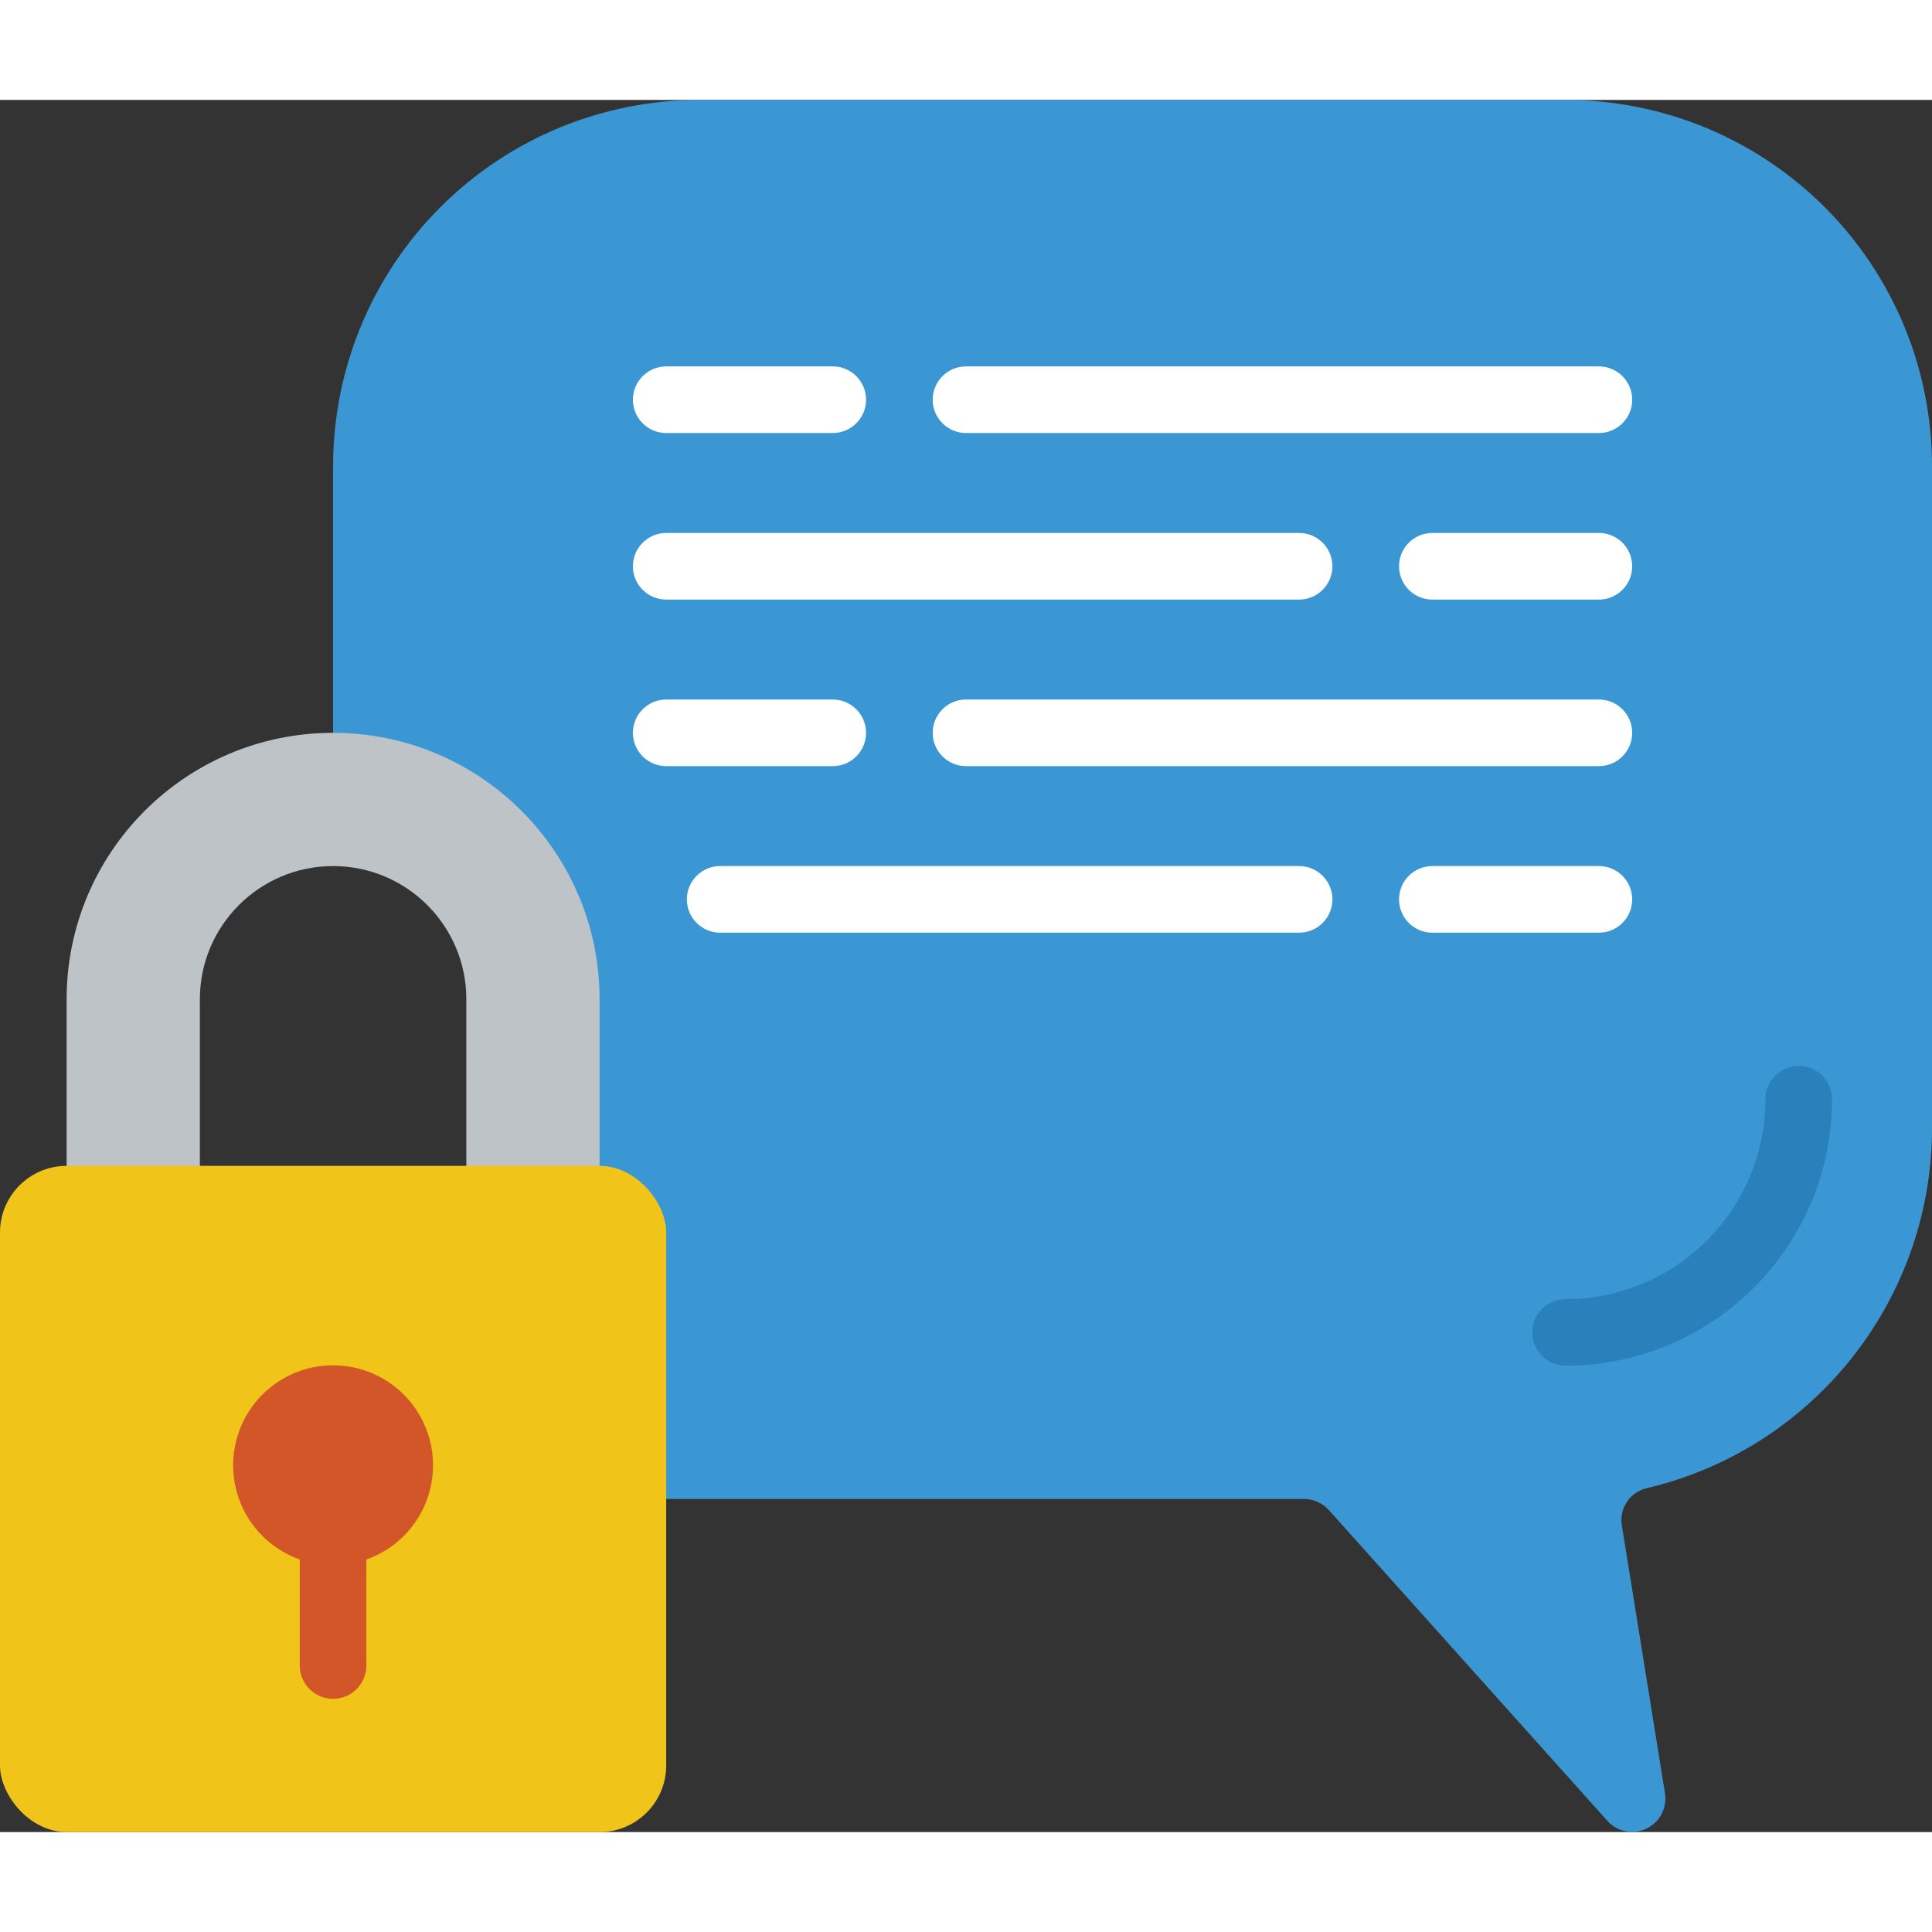 <svg height="512" viewBox="0 0 58 52" width="512" xmlns="http://www.w3.org/2000/svg"><rect x="0" y="0" width="58" height="52" fill="#333333" stroke="none"/><g id="Page-1" fill="none" fill-rule="evenodd"><g id="028---Locked-Chat" fill-rule="nonzero"><path id="Shape" d="m10 19v-8c-.002-2.918 1.157-5.717 3.22-7.78 2.063-2.063 4.862-3.222 7.78-3.22h26c2.918-.002 5.717 1.157 7.78 3.22 2.063 2.063 3.222 4.862 3.22 7.78v20c-.065 5.109-3.605 9.515-8.58 10.68-.499.125-.817.613-.73 1.12l1.29 8.01c.081.436-.134.873-.53 1.075-.395.201-.876.118-1.18-.205l-8.38-9.35c-.192-.211-.464-.331-.75-.33h-19.14l-5.152-16.5z" fill="#3b97d3"/><path id="Shape" d="m47 38c-.552 0-1-.448-1-1s.448-1 1-1c3.312-.003 5.997-2.688 6-6 0-.552.448-1 1-1s1 .448 1 1c-.005 4.416-3.584 7.995-8 8z" fill="#2980ba"/><path id="Shape" d="m18 27v6h-4v-6c0-2.209-1.791-4-4-4s-4 1.791-4 4v6h-4v-6c0-4.418 3.582-8 8-8s8 3.582 8 8z" fill="#bdc3c7"/><g fill="#fff"><path id="Shape" d="m48 10h-19c-.552 0-1-.448-1-1s.448-1 1-1h19c.552 0 1 .448 1 1s-.448 1-1 1z"/><path id="Shape" d="m25 10h-5c-.552 0-1-.448-1-1s.448-1 1-1h5c.552 0 1 .448 1 1s-.448 1-1 1z"/><path id="Shape" d="m39 15h-19c-.552 0-1-.448-1-1s.448-1 1-1h19c.552 0 1 .448 1 1s-.448 1-1 1z"/><path id="Shape" d="m48 15h-5c-.552 0-1-.448-1-1s.448-1 1-1h5c.552 0 1 .448 1 1s-.448 1-1 1z"/><path id="Shape" d="m48 20h-19c-.552 0-1-.448-1-1s.448-1 1-1h19c.552 0 1 .448 1 1s-.448 1-1 1z"/><path id="Shape" d="m25 20h-5c-.552 0-1-.448-1-1s.448-1 1-1h5c.552 0 1 .448 1 1s-.448 1-1 1z"/><path id="Shape" d="m39 25h-17.38c-.552 0-1-.448-1-1s.448-1 1-1h17.38c.552 0 1 .448 1 1s-.448 1-1 1z"/><path id="Shape" d="m48 25h-5c-.552 0-1-.448-1-1s.448-1 1-1h5c.552 0 1 .448 1 1s-.448 1-1 1z"/></g><rect id="Rectangle-path" fill="#f0c419" height="20" rx="2" width="20" y="32"/><path id="Shape" d="m13 41c.006-1.527-1.136-2.815-2.653-2.992-1.517-.177-2.925.814-3.27 2.302-.345 1.488.483 2.997 1.922 3.506v3.184c0 .552.448 1 1 1 .552 0 1-.448 1-1v-3.184c1.196-.42 1.998-1.548 2-2.816z" fill="#d25627"/></g></g></svg>